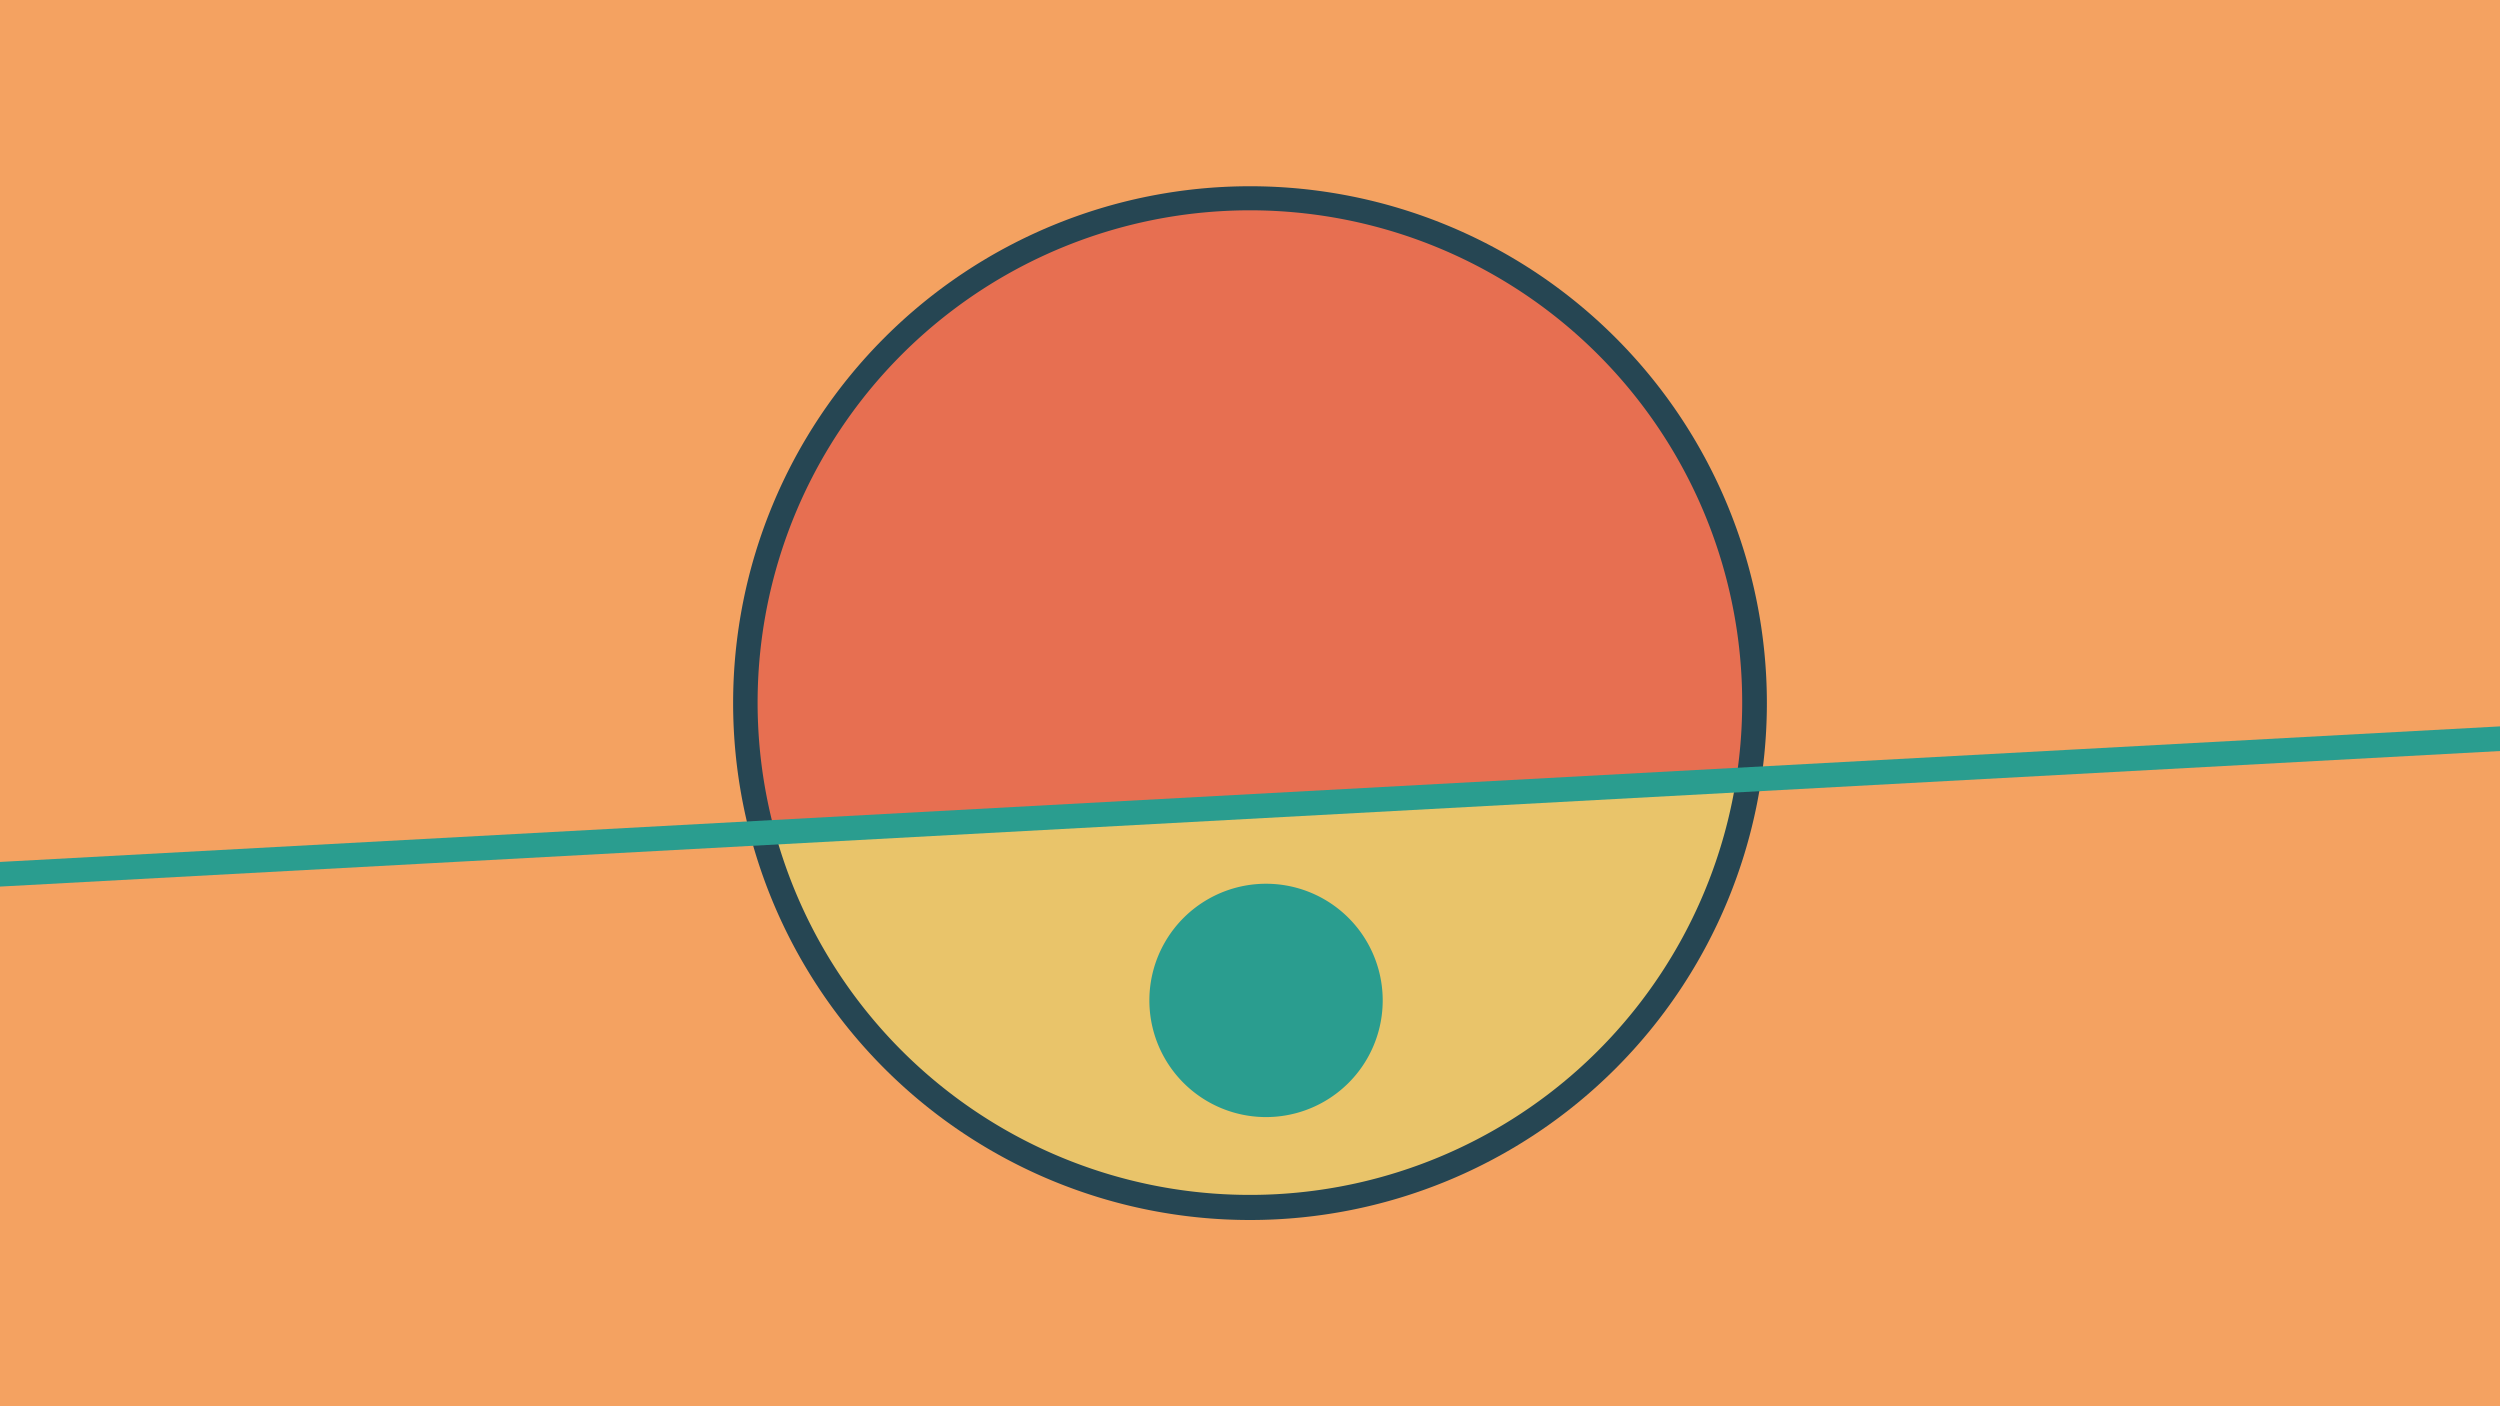 <svg width="1200" height="675" viewBox="-500 -500 1200 675" xmlns="http://www.w3.org/2000/svg"><path d="M-500-500h1200v675h-1200z" fill="#f4a261"/><path d="M100 85.6a248.1 248.1 0 1 1 0-496.2 248.1 248.1 0 0 1 0 496.2" fill="#264653"/><path d="M333.3-125.5a236.3 236.3 0 0 1-461.3 25z"  fill="#e9c46a" /><path d="M333.3-125.5a236.3 236.3 0 1 0-461.3 25z"  fill="#e76f51" /><path d="M107.7 36.2a56 56 0 1 1 0-112 56 56 0 0 1 0 112" fill="#2a9d8f"/><path d="M-510,-79.812L710,-145.963" stroke-width="11.812" stroke="#2a9d8f" /></svg>